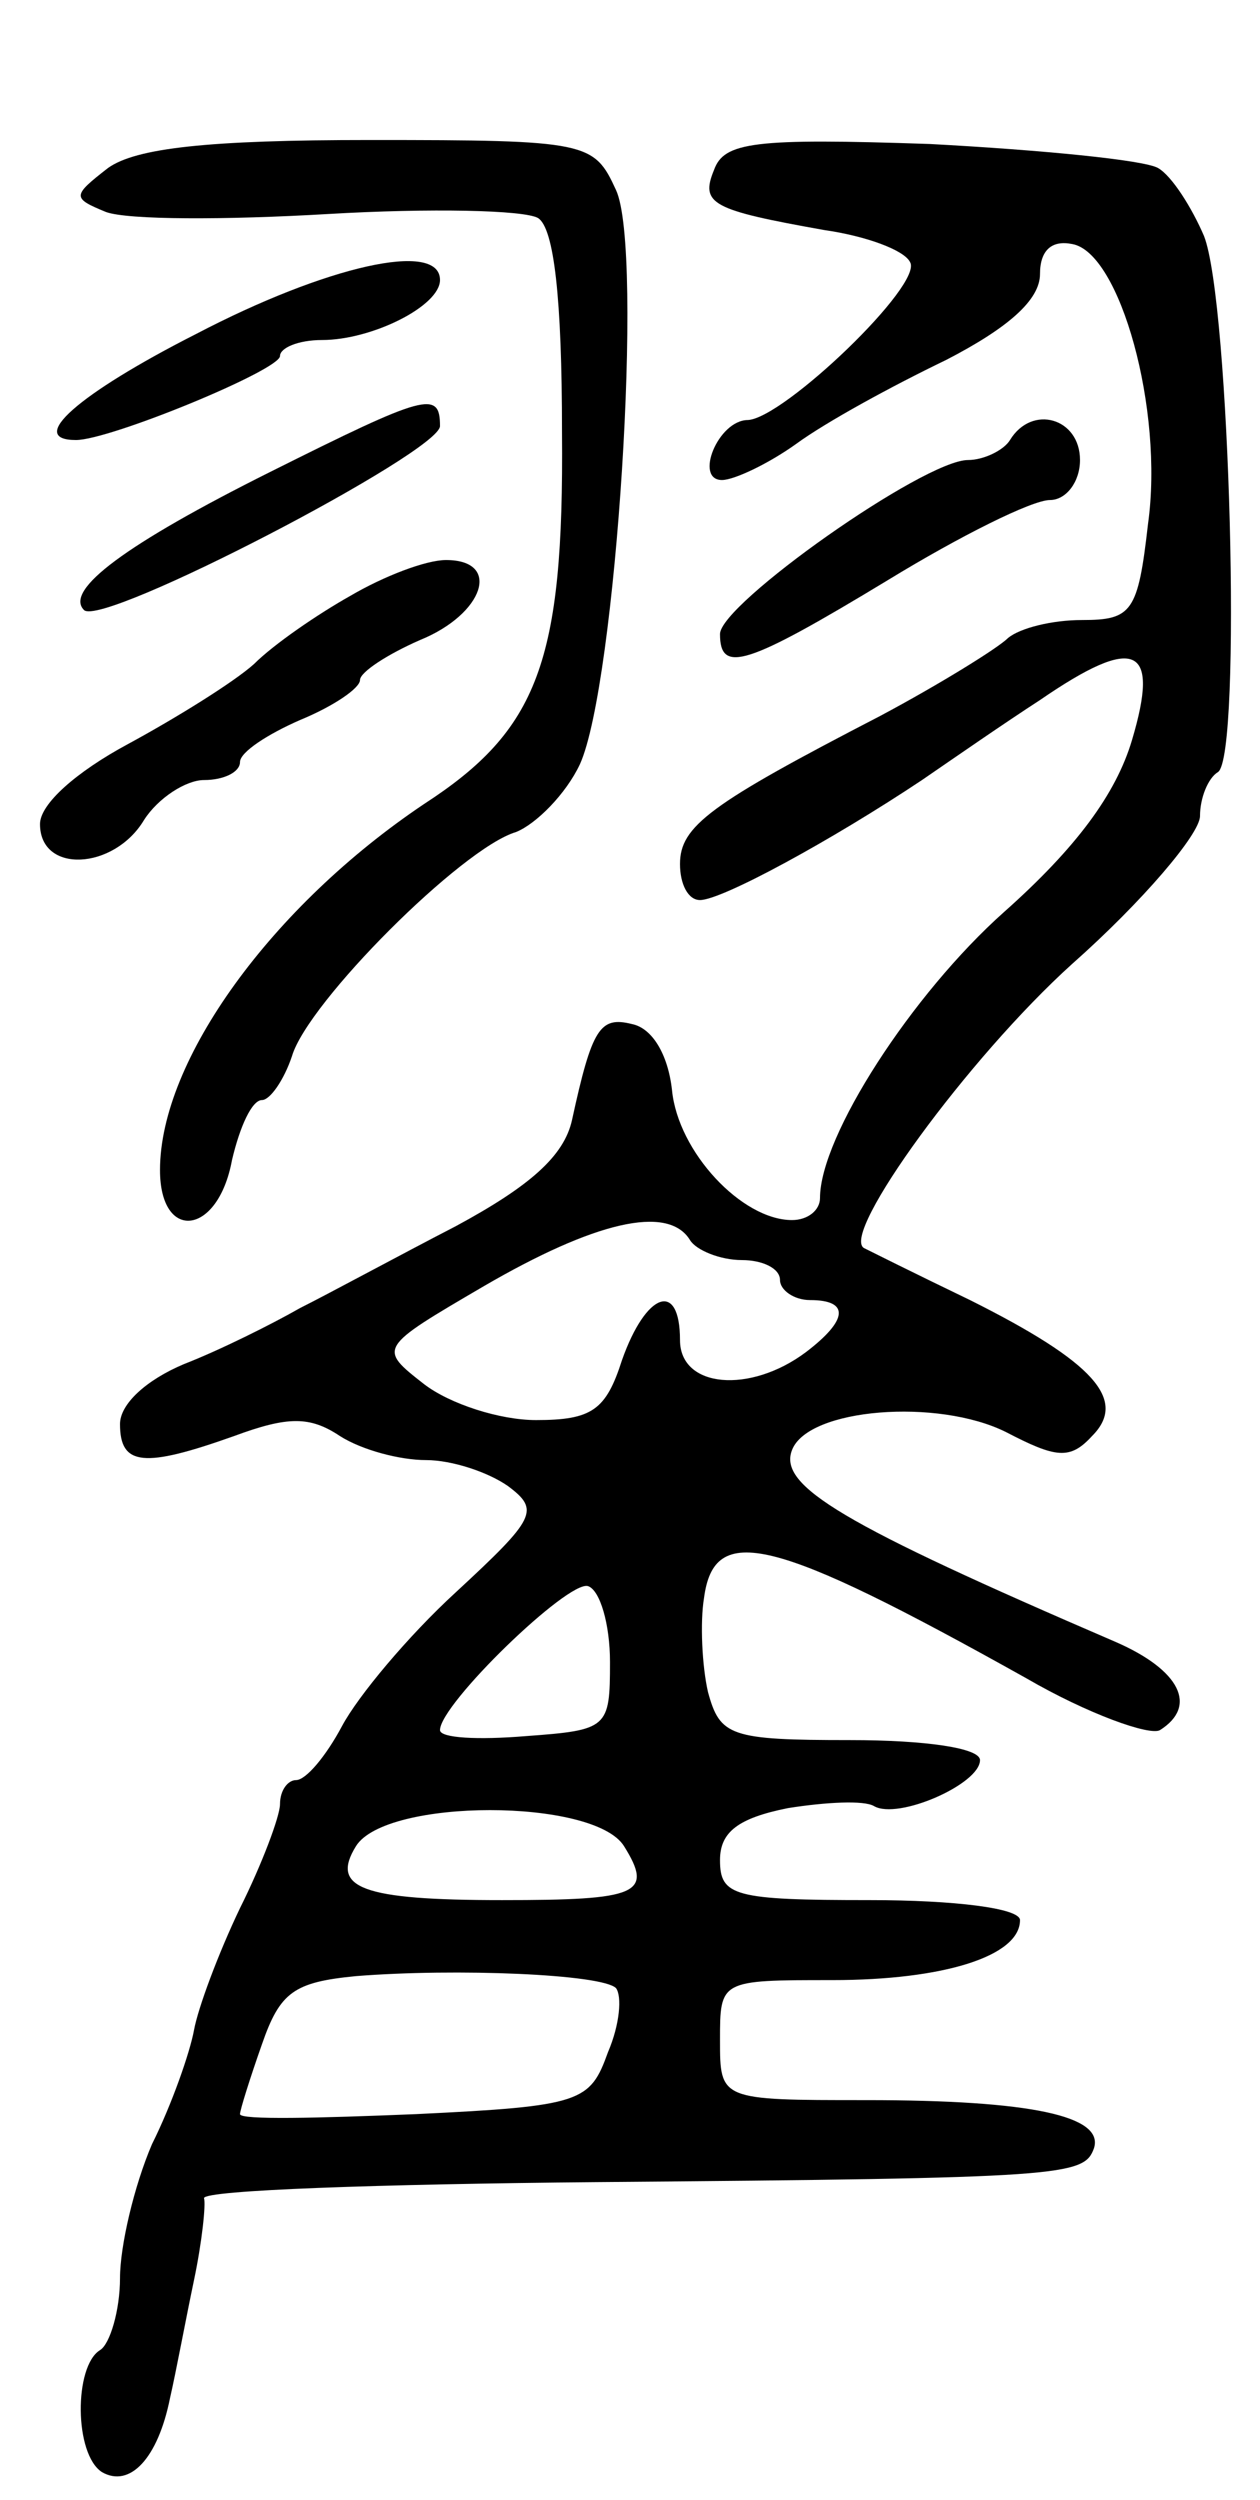 <svg version="1.0" xmlns="http://www.w3.org/2000/svg"
 width="63pt" height="125pt" viewBox="0 0 63 125"
 preserveAspectRatio="xMidYMid meet">
<g transform="translate(0,125) scale(0.1,-0.1)"
fill="#000000" stroke="none">
<path d="M54 1166 c-18 -14 -18 -15 -1 -22 11 -4 60 -4 111 -1 51 3 98 2 105
-2 8 -5 12 -40 12 -107 1 -115 -12 -149 -69 -186 -76 -51 -132 -128 -132 -183
0 -36 29 -33 36 5 4 17 10 30 15 30 4 0 11 10 15 22 8 27 85 104 112 112 10 4
25 19 32 34 18 40 32 257 18 287 -11 24 -14 25 -123 25 -81 0 -117 -4 -131
-14z"/>
<path d="M357 1165 c-7 -17 -1 -20 55 -30 21 -3 40 -10 43 -16 7 -11 -63 -78
-81 -79 -15 0 -27 -30 -13 -30 6 0 23 8 37 18 15 11 48 29 75 42 31 16 47 30
47 43 0 12 6 17 16 15 24 -4 46 -83 38 -140 -5 -44 -8 -48 -33 -48 -15 0 -31
-4 -37 -9 -5 -5 -34 -23 -64 -39 -85 -44 -100 -55 -100 -74 0 -10 4 -18 10
-18 11 0 66 30 111 60 16 11 42 29 59 40 48 33 60 27 46 -20 -8 -27 -28 -54
-64 -86 -46 -41 -92 -112 -92 -143 0 -6 -6 -11 -14 -11 -25 0 -57 34 -60 65
-2 18 -10 31 -20 33 -16 4 -20 -2 -30 -48 -4 -18 -21 -33 -58 -53 -29 -15 -64
-34 -78 -41 -14 -8 -40 -21 -58 -28 -19 -8 -32 -20 -32 -30 0 -21 12 -22 57
-6 27 10 38 10 53 0 11 -7 30 -12 43 -12 13 0 31 -6 41 -13 16 -12 14 -16 -26
-53 -24 -22 -49 -52 -57 -67 -8 -15 -18 -27 -23 -27 -4 0 -8 -5 -8 -12 0 -6
-9 -30 -20 -52 -11 -23 -21 -50 -23 -61 -2 -11 -11 -37 -21 -57 -9 -21 -16
-51 -16 -67 0 -16 -5 -33 -10 -36 -13 -8 -13 -52 1 -61 14 -8 28 7 34 37 3 13
8 40 12 59 4 19 6 38 5 41 0 4 88 7 196 8 235 2 244 3 249 17 5 16 -31 24
-114 24 -73 0 -73 0 -73 30 0 30 0 30 56 30 56 0 94 12 94 30 0 6 -33 10 -75
10 -68 0 -75 2 -75 20 0 14 9 21 34 26 19 3 38 4 43 1 12 -7 53 11 53 23 0 6
-27 10 -65 10 -60 0 -65 2 -71 24 -3 13 -4 35 -2 47 5 38 34 31 161 -40 31
-18 62 -29 67 -26 19 12 10 30 -22 44 -137 59 -169 78 -162 96 8 21 73 26 107
9 25 -13 32 -14 43 -2 18 18 1 37 -61 68 -27 13 -51 25 -53 26 -12 7 52 95
104 142 35 31 64 65 64 74 0 9 4 19 9 22 12 8 6 235 -7 268 -6 14 -16 30 -23
34 -7 4 -58 9 -114 12 -88 3 -103 1 -108 -13z m-12 -535 c3 -5 15 -10 26 -10
10 0 19 -4 19 -10 0 -5 7 -10 15 -10 20 0 19 -10 -2 -26 -28 -21 -63 -18 -63
6 0 30 -17 24 -29 -10 -8 -25 -15 -30 -43 -30 -18 0 -43 8 -56 18 -23 18 -23
18 30 49 55 32 92 41 103 23z m-40 -211 c0 -33 -1 -34 -42 -37 -24 -2 -43 -1
-43 3 0 13 64 75 74 72 6 -2 11 -19 11 -38z m7 -92 c15 -24 7 -27 -61 -27 -70
0 -86 6 -73 27 15 24 119 24 134 0z m-4 -71 c3 -4 2 -18 -4 -32 -9 -25 -13
-27 -96 -31 -49 -2 -88 -3 -88 0 0 2 5 18 11 35 9 26 16 31 47 34 50 4 123 1
130 -6z"/>
<path d="M98 1083 c-59 -30 -85 -53 -60 -53 17 0 102 35 102 42 0 4 9 8 21 8
25 0 59 17 59 30 0 20 -57 7 -122 -27z"/>
<path d="M135 1014 c-72 -36 -103 -59 -93 -69 9 -9 178 79 178 92 0 18 -7 16
-85 -23z"/>
<path d="M505 1030 c-3 -5 -13 -10 -21 -10 -22 0 -124 -72 -124 -87 0 -20 13
-16 84 27 36 22 72 40 81 40 8 0 15 9 15 20 0 21 -24 28 -35 10z"/>
<path d="M175 952 c-16 -9 -38 -24 -48 -34 -10 -9 -39 -27 -63 -40 -26 -14
-44 -30 -44 -40 0 -25 37 -23 52 2 7 11 21 20 30 20 10 0 18 4 18 9 0 5 14 14
30 21 17 7 30 16 30 20 0 4 14 13 30 20 32 13 41 40 13 40 -10 0 -31 -8 -48
-18z"/>
</g>
</svg>

